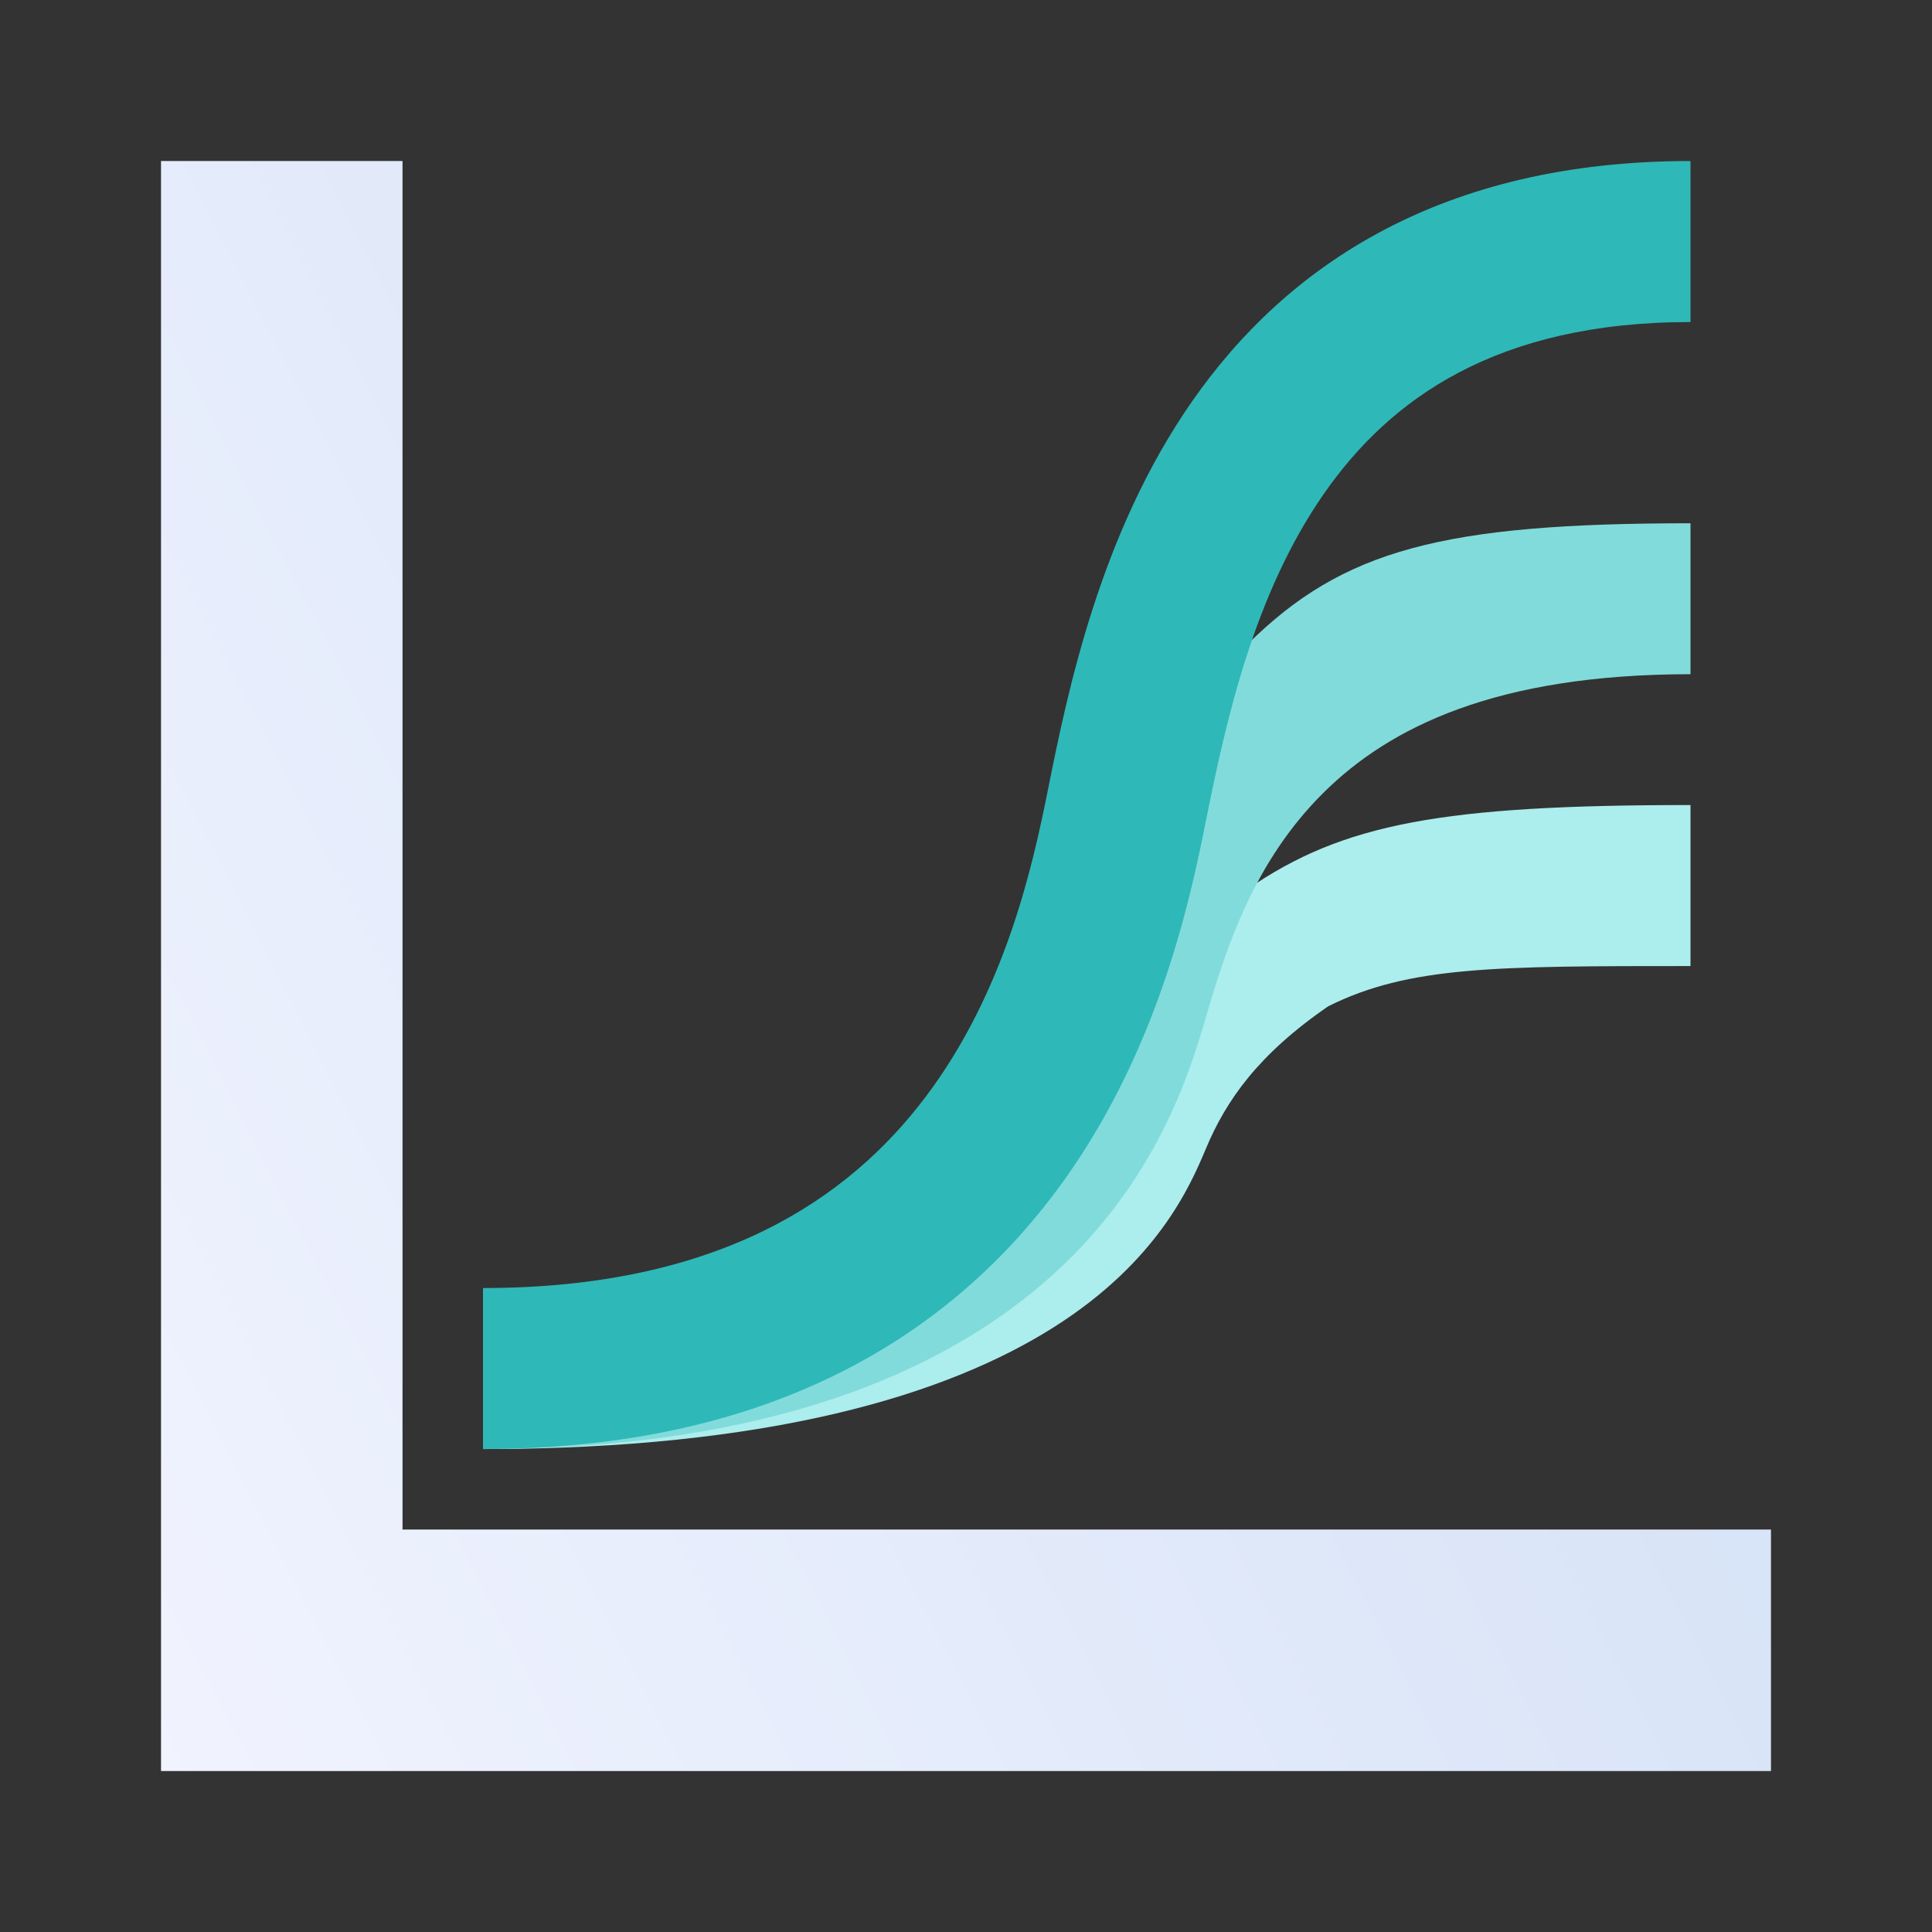 <svg width="32" height="32" viewBox="0 0 32 32" fill="none" xmlns="http://www.w3.org/2000/svg">
<rect x="0" y="0" width="32" height="32" fill="#333333" stroke="none"/>
<path d="M6.667 2.667H2.667V29.334H29.333V25.334H6.667V2.667Z" fill="url(#paint0_linear_17922_8920)"/>
<path fill-rule="evenodd" clip-rule="evenodd" d="M22 16.667C20.844 17.462 20.311 18.22 19.974 19.024C19.71 19.655 19.168 20.899 17.451 21.985C15.675 23.108 12.741 24.001 8 24.001V22.725C11.925 22.725 14.064 22.012 15.324 21.215C16.643 20.381 17.1 19.394 17.359 18.774C17.689 17.984 19.156 15.764 20.667 14.725C22.245 13.64 23.89 13.334 28 13.334V16.001C24.776 16.001 23.333 16.001 22 16.667Z" fill="#ACEDED"/>
<path fill-rule="evenodd" clip-rule="evenodd" d="M21.928 13.123C20.772 14.265 20.311 15.691 19.974 16.847C19.71 17.753 19.168 19.542 17.451 21.102C15.675 22.716 12.741 24 8 24V22.167C11.925 22.167 14.064 21.142 15.324 19.996C16.643 18.798 17.1 17.378 17.359 16.487C17.689 15.352 19.156 12.16 20.667 10.667C22.245 9.107 23.89 8.667 28 8.667V11.167C24.776 11.167 23.016 12.048 21.928 13.123Z" fill="#82DBDB"/>
<path fill-rule="evenodd" clip-rule="evenodd" d="M21.928 8.178C20.772 9.84 20.311 11.913 19.974 13.595C19.71 14.914 19.168 17.516 17.451 19.785C15.675 22.133 12.741 24 8 24V21.334C11.925 21.334 14.064 19.842 15.324 18.177C16.643 16.433 17.1 14.368 17.359 13.072C17.689 11.421 18.228 8.827 19.739 6.656C21.317 4.386 23.89 2.667 28 2.667V5.334C24.776 5.334 23.016 6.615 21.928 8.178Z" fill="#2FB8B8"/>
<defs>
<linearGradient id="paint0_linear_17922_8920" x1="3.751" y1="33.971" x2="32.486" y2="19.243" gradientUnits="userSpaceOnUse">
<stop stop-color="#F2F4FF"/>
<stop offset="1" stop-color="#D2E0F5"/>
</linearGradient>
</defs>
</svg>
